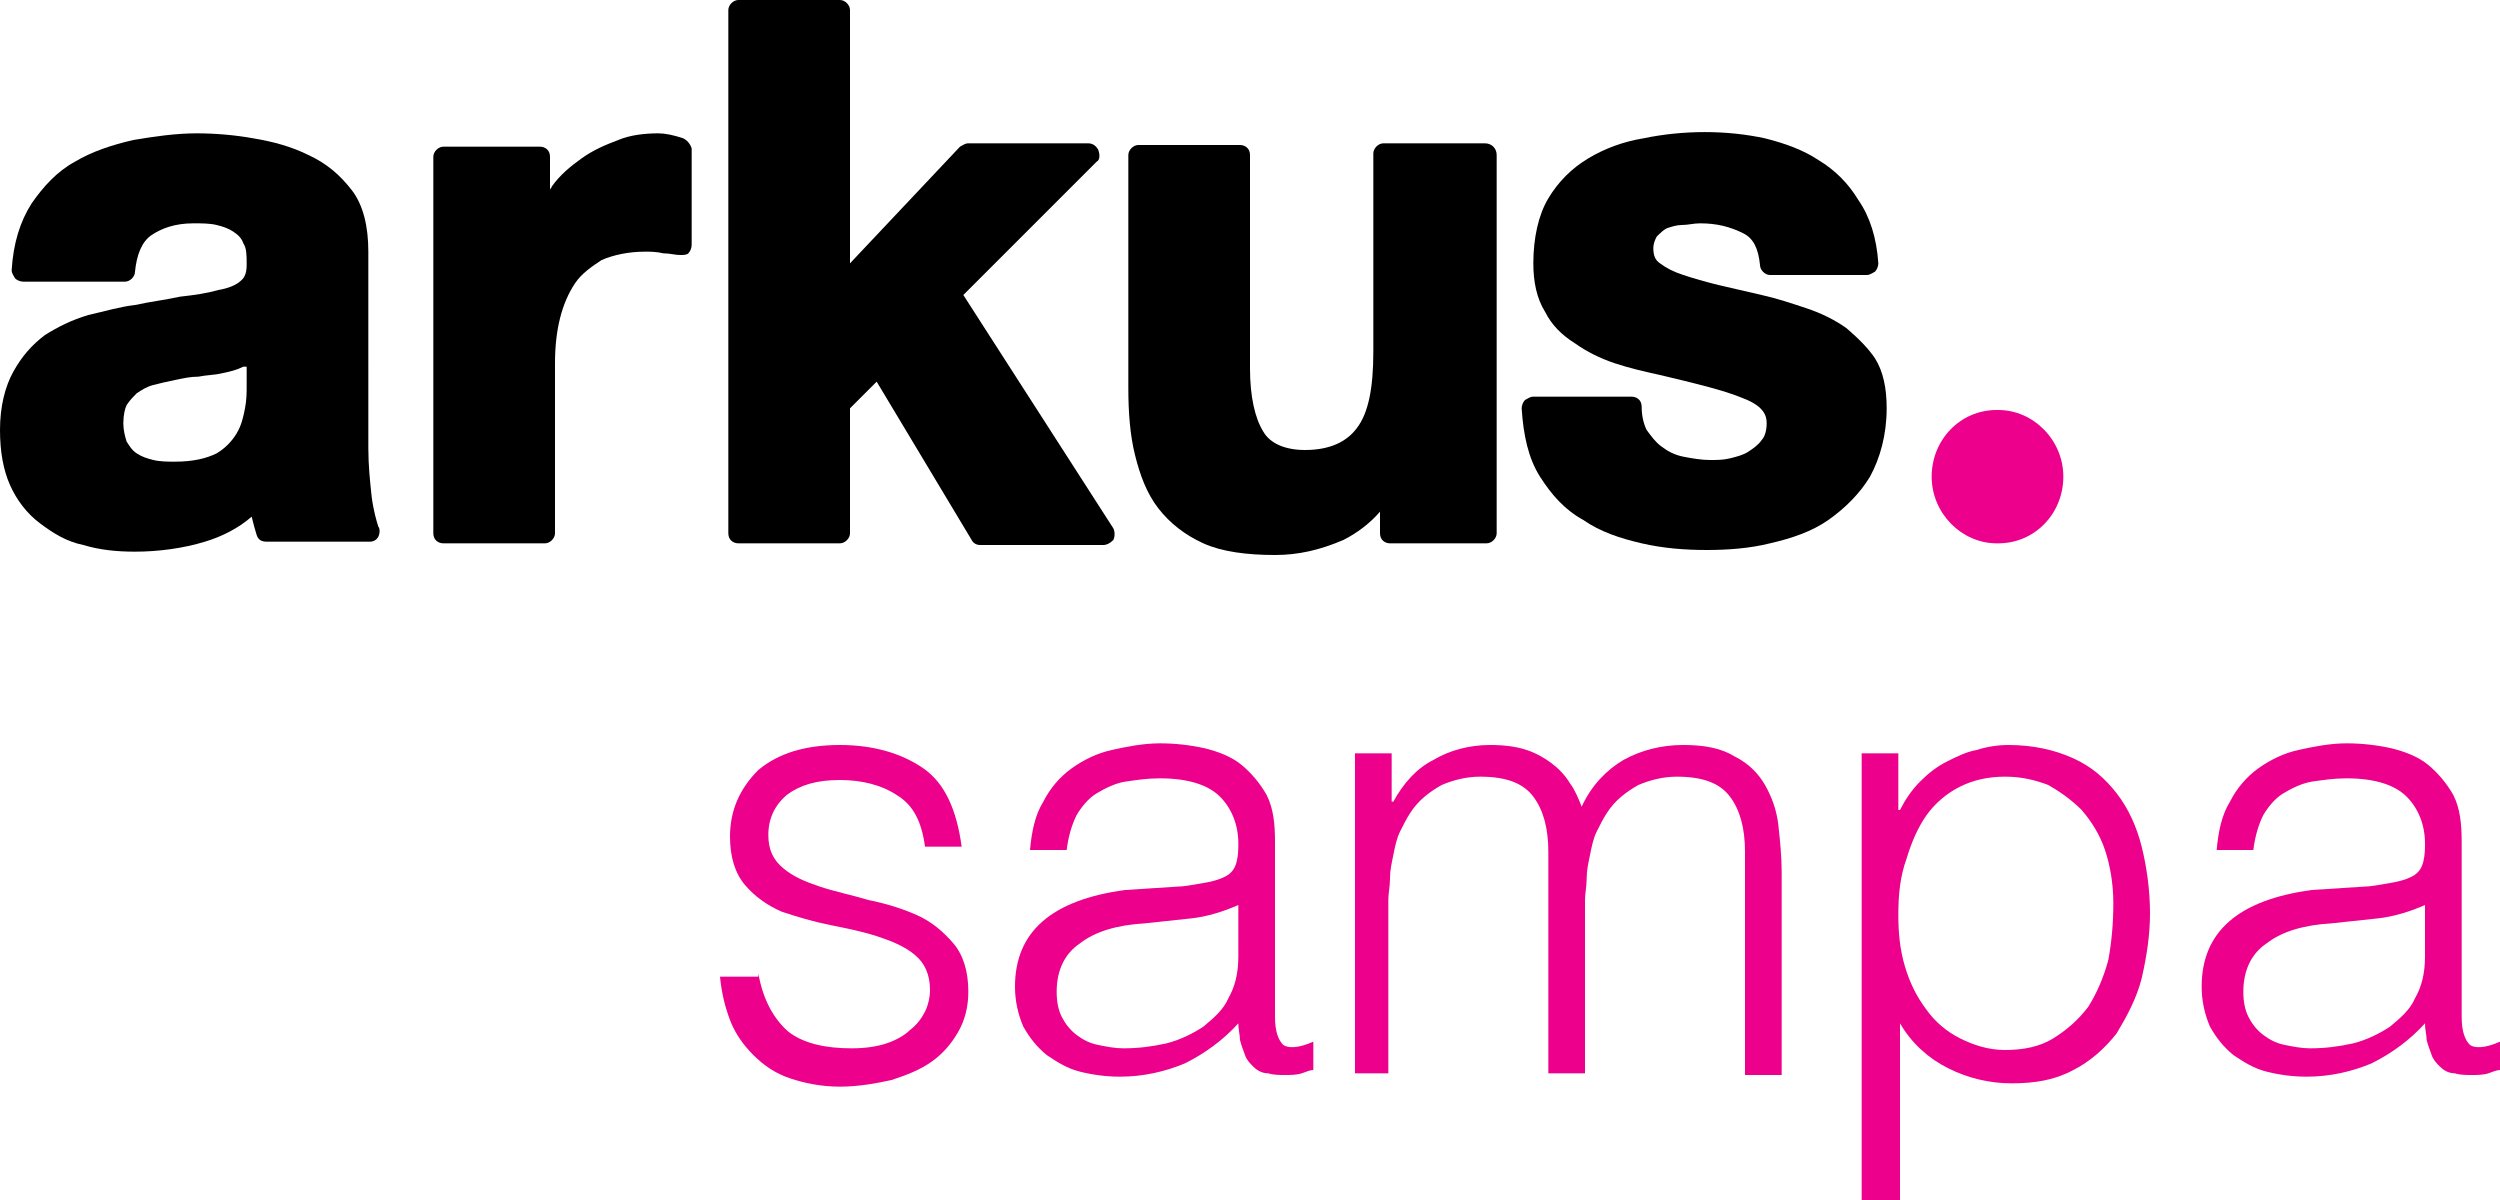 <?xml version="1.0" encoding="utf-8"?>
<!-- Generator: Adobe Illustrator 24.1.0, SVG Export Plug-In . SVG Version: 6.00 Build 0)  -->
<svg version="1.1" id="Camada_1" xmlns="http://www.w3.org/2000/svg" xmlns:xlink="http://www.w3.org/1999/xlink" x="0px" y="0px"
	 viewBox="0 0 150 72" style="enable-background:new 0 0 150 72;" xml:space="preserve">
<style type="text/css">
	.st0{fill:#EC008C;}
</style>
<g>
	<g>
		<g>
			<path d="M22.3,29.8c-0.1-0.9-0.2-1.9-0.2-2.9V15.1c0-1.5-0.3-2.8-1-3.7c-0.7-0.9-1.5-1.6-2.6-2.1c-1-0.5-2.1-0.8-3.3-1
				C14.1,8.1,12.9,8,11.8,8C10.5,8,9.2,8.2,8,8.4C6.7,8.7,5.5,9.1,4.5,9.7c-1.1,0.6-1.9,1.5-2.6,2.5c-0.7,1.1-1.1,2.4-1.2,4
				c0,0.2,0.1,0.3,0.2,0.5c0.1,0.1,0.3,0.2,0.5,0.2h6.1c0.3,0,0.6-0.3,0.6-0.6c0.1-1,0.4-1.8,1-2.2c0.6-0.4,1.4-0.7,2.5-0.7
				c0.5,0,1,0,1.4,0.1c0.4,0.1,0.7,0.2,1,0.4c0.3,0.2,0.5,0.4,0.6,0.7c0.2,0.3,0.2,0.7,0.2,1.3c0,0,0,0,0,0c0,0.6-0.2,0.8-0.3,0.9
				c-0.3,0.3-0.8,0.5-1.4,0.6c-0.7,0.2-1.4,0.3-2.3,0.4C9.9,18,9,18.1,8.1,18.3c-0.9,0.1-1.9,0.4-2.8,0.6c-1,0.3-1.8,0.7-2.6,1.2
				c-0.8,0.6-1.4,1.3-1.9,2.2C0.3,23.2,0,24.4,0,25.8c0,1.3,0.2,2.4,0.6,3.3c0.4,0.9,1,1.7,1.8,2.3c0.8,0.6,1.6,1.1,2.6,1.3
				c1,0.3,2,0.4,3.1,0.4c1.4,0,2.9-0.2,4.2-0.6c1-0.3,2-0.8,2.8-1.5c0.1,0.4,0.2,0.8,0.3,1.1c0.1,0.3,0.3,0.4,0.6,0.4h6.2
				c0.2,0,0.4-0.1,0.5-0.3s0.1-0.5,0-0.6C22.6,31.3,22.4,30.6,22.3,29.8z M14.8,22v1.2c0,0.3,0,0.8-0.1,1.3c-0.1,0.5-0.2,1-0.5,1.5
				c-0.3,0.5-0.7,0.9-1.2,1.2c-0.6,0.3-1.4,0.5-2.5,0.5c-0.4,0-0.9,0-1.3-0.1c-0.4-0.1-0.7-0.2-1-0.4c-0.3-0.2-0.4-0.4-0.6-0.7
				c-0.1-0.3-0.2-0.7-0.2-1.1c0-0.5,0.1-0.9,0.2-1.1c0.2-0.3,0.4-0.5,0.6-0.7c0.3-0.2,0.6-0.4,1-0.5c0.4-0.1,0.8-0.2,1.3-0.3
				c0.5-0.1,0.9-0.2,1.4-0.2c0.5-0.1,1-0.1,1.4-0.2c0.5-0.1,0.9-0.2,1.3-0.4C14.7,22,14.8,22,14.8,22z"/>
		</g>
		<g>
			<path d="M41,8.3C40.4,8.1,39.9,8,39.5,8c-0.8,0-1.7,0.1-2.4,0.4c-0.8,0.3-1.5,0.6-2.2,1.1c-0.7,0.5-1.3,1-1.8,1.7
				c0,0.1-0.1,0.1-0.1,0.2v-2c0-0.4-0.3-0.6-0.6-0.6h-5.8c-0.3,0-0.6,0.3-0.6,0.6V32c0,0.4,0.3,0.6,0.6,0.6h6.1
				c0.3,0,0.6-0.3,0.6-0.6V21.8c0-1,0.1-1.9,0.3-2.7c0.2-0.8,0.5-1.5,0.9-2.1c0.4-0.6,1-1,1.6-1.4c0.7-0.3,1.6-0.5,2.6-0.5
				c0.3,0,0.7,0,1.1,0.1c0.4,0,0.7,0.1,1,0.1c0.2,0,0.4,0,0.5-0.1c0.1-0.1,0.2-0.3,0.2-0.5V8.9C41.4,8.6,41.2,8.4,41,8.3z"/>
		</g>
		<g>
			<path d="M57.8,17.7l8-8C66,9.6,66,9.3,65.9,9c-0.1-0.2-0.3-0.4-0.6-0.4h-7.2c-0.2,0-0.3,0.1-0.5,0.2l-6.6,7V0.6
				C51,0.3,50.7,0,50.4,0h-6.1c-0.3,0-0.6,0.3-0.6,0.6V32c0,0.4,0.3,0.6,0.6,0.6h6.1c0.3,0,0.6-0.3,0.6-0.6v-7.5l1.6-1.6l5.7,9.5
				c0.1,0.2,0.3,0.3,0.5,0.3h7.4c0.2,0,0.4-0.1,0.6-0.3c0.1-0.2,0.1-0.5,0-0.7L57.8,17.7z"/>
		</g>
		<g>
			<path d="M89.1,8.6H83c-0.3,0-0.6,0.3-0.6,0.6v11.9c0,2.2-0.3,3.7-1,4.6c-0.6,0.8-1.6,1.3-3.1,1.3c-1.2,0-2.1-0.4-2.5-1.1
				c-0.5-0.8-0.8-2.1-0.8-3.8V9.3c0-0.4-0.3-0.6-0.6-0.6h-6.1c-0.3,0-0.6,0.3-0.6,0.6v14c0,1.4,0.1,2.8,0.4,4
				c0.3,1.2,0.7,2.3,1.4,3.2c0.7,0.9,1.6,1.6,2.7,2.1c1.1,0.5,2.6,0.7,4.3,0.7c1.4,0,2.7-0.3,4.1-0.9c0.8-0.4,1.6-1,2.2-1.7V32
				c0,0.4,0.3,0.6,0.6,0.6h5.8c0.3,0,0.6-0.3,0.6-0.6V9.3C89.8,8.9,89.5,8.6,89.1,8.6z"/>
		</g>
		<g>
			<path d="M110.8,19.7c-0.7-0.5-1.5-0.9-2.4-1.2c-0.9-0.3-1.8-0.6-2.7-0.8c-0.9-0.2-1.7-0.4-2.6-0.6c-0.8-0.2-1.5-0.4-2.1-0.6
				c-0.6-0.2-1-0.4-1.4-0.7c-0.3-0.2-0.4-0.5-0.4-0.9c0-0.3,0.1-0.5,0.2-0.7c0.2-0.2,0.4-0.4,0.6-0.5c0.3-0.1,0.6-0.2,0.9-0.2
				c0.4,0,0.7-0.1,1.1-0.1c1,0,1.8,0.2,2.6,0.6c0.6,0.3,0.9,0.9,1,1.9c0,0.3,0.3,0.6,0.6,0.6h5.8c0.2,0,0.3-0.1,0.5-0.2
				c0.1-0.1,0.2-0.3,0.2-0.5c-0.1-1.5-0.5-2.8-1.2-3.8c-0.6-1-1.4-1.8-2.4-2.4c-0.9-0.6-2-1-3.2-1.3c-2.3-0.5-4.9-0.5-7.3,0
				c-1.2,0.2-2.3,0.6-3.3,1.2c-1,0.6-1.8,1.4-2.4,2.4c-0.6,1-0.9,2.4-0.9,3.9c0,1.1,0.2,2.1,0.7,2.9c0.4,0.8,1,1.4,1.8,1.9
				c0.7,0.5,1.5,0.9,2.4,1.2c0.9,0.3,1.8,0.5,2.7,0.7c2.1,0.5,3.8,0.9,5,1.4c1.3,0.5,1.4,1.1,1.4,1.5c0,0.4-0.1,0.8-0.3,1
				c-0.2,0.3-0.5,0.5-0.8,0.7c-0.3,0.2-0.7,0.3-1.1,0.4c-0.4,0.1-0.8,0.1-1.2,0.1c-0.5,0-1.1-0.1-1.6-0.2c-0.5-0.1-0.9-0.3-1.3-0.6
				c-0.4-0.3-0.6-0.6-0.9-1c0,0,0,0,0,0c-0.2-0.4-0.3-0.9-0.3-1.4c0-0.4-0.3-0.6-0.6-0.6H92c-0.2,0-0.3,0.1-0.5,0.2
				c-0.1,0.1-0.2,0.3-0.2,0.5c0.1,1.6,0.4,3,1.1,4.1c0.7,1.1,1.5,2,2.6,2.6c1,0.7,2.2,1.1,3.5,1.4c1.3,0.3,2.6,0.4,3.9,0.4
				c1.3,0,2.6-0.1,3.8-0.4c1.3-0.3,2.5-0.7,3.5-1.4c1-0.7,1.9-1.6,2.5-2.6c0.6-1.1,1-2.5,1-4.1c0-1.2-0.2-2.2-0.7-3
				C112.1,20.9,111.5,20.3,110.8,19.7z"/>
		</g>
		<g>
			<path class="st0" d="M119.9,24.6h-0.1c-2.2,0-3.9,1.8-3.9,4c0,2.2,1.8,4,3.9,4h0.1c2.2,0,3.9-1.8,3.9-4
				C123.8,26.4,122,24.6,119.9,24.6z"/>
		</g>
	</g>
	<g>
		<path class="st0" d="M45.5,58.4c0.3,1.7,1,2.8,1.8,3.5c0.9,0.7,2.2,1,3.8,1c0.8,0,1.5-0.1,2.1-0.3c0.6-0.2,1.1-0.5,1.4-0.8
			c0.4-0.3,0.7-0.7,0.9-1.1c0.2-0.4,0.3-0.9,0.3-1.3c0-0.9-0.3-1.6-0.9-2.1c-0.6-0.5-1.3-0.8-2.2-1.1c-0.9-0.3-1.9-0.5-2.9-0.7
			c-1-0.2-2-0.5-2.9-0.8c-0.9-0.4-1.6-0.9-2.2-1.6c-0.6-0.7-0.9-1.7-0.9-2.9c0-1.6,0.6-2.9,1.7-4c1.2-1,2.8-1.5,4.9-1.5
			c2,0,3.7,0.5,5,1.4c1.3,0.9,2,2.5,2.3,4.7h-2.2c-0.2-1.5-0.7-2.5-1.7-3.1c-0.9-0.6-2.1-0.9-3.4-0.9c-1.4,0-2.4,0.3-3.2,0.9
			c-0.7,0.6-1.1,1.4-1.1,2.4c0,0.9,0.3,1.5,0.9,2c0.6,0.5,1.3,0.8,2.2,1.1c0.9,0.3,1.9,0.5,2.9,0.8c1,0.2,2,0.5,2.9,0.9
			c0.9,0.4,1.6,1,2.2,1.7c0.6,0.7,0.9,1.7,0.9,2.9c0,0.9-0.2,1.7-0.6,2.4c-0.4,0.7-0.9,1.3-1.6,1.8c-0.7,0.5-1.5,0.8-2.4,1.1
			c-0.9,0.2-2,0.4-3.1,0.4c-1.1,0-2.1-0.2-3-0.5c-0.9-0.3-1.6-0.8-2.2-1.4c-0.6-0.6-1.1-1.3-1.4-2.1c-0.3-0.8-0.5-1.6-0.6-2.6H45.5z
			"/>
		<path class="st0" d="M70.6,53.2c0.4,0,0.9-0.1,1.5-0.2c0.6-0.1,1-0.2,1.4-0.4c0.4-0.2,0.6-0.5,0.7-0.9c0.1-0.4,0.1-0.8,0.1-1.1
			c0-1.1-0.4-2.1-1.1-2.8c-0.7-0.7-1.9-1.1-3.6-1.1c-0.8,0-1.4,0.1-2.1,0.2c-0.6,0.1-1.2,0.4-1.7,0.7c-0.5,0.3-0.9,0.8-1.2,1.3
			c-0.3,0.6-0.5,1.3-0.6,2.1h-2.2c0.1-1.1,0.3-2.1,0.8-2.9c0.4-0.8,1-1.5,1.7-2c0.7-0.5,1.5-0.9,2.4-1.1c0.9-0.2,1.9-0.4,2.9-0.4
			c0.9,0,1.8,0.1,2.7,0.3c0.8,0.2,1.6,0.5,2.2,1c0.6,0.5,1.1,1.1,1.5,1.8c0.4,0.8,0.5,1.7,0.5,2.8v10.5c0,0.9,0.2,1.4,0.5,1.7
			c0.3,0.2,0.9,0.2,1.8-0.2v1.7c-0.2,0-0.4,0.1-0.7,0.2c-0.3,0.1-0.7,0.1-1,0.1c-0.3,0-0.7,0-1-0.1c-0.4,0-0.7-0.2-0.9-0.4
			c-0.2-0.2-0.4-0.4-0.5-0.7c-0.1-0.3-0.2-0.5-0.3-0.9c0-0.3-0.1-0.6-0.1-1c-0.9,1-2,1.8-3.2,2.4c-1.2,0.5-2.5,0.8-3.9,0.8
			c-0.8,0-1.6-0.1-2.4-0.3c-0.8-0.2-1.4-0.6-2-1c-0.6-0.5-1-1-1.4-1.7c-0.3-0.7-0.5-1.5-0.5-2.4c0-3.3,2.2-5.2,6.6-5.8L70.6,53.2z
			 M74.3,54.3c-0.9,0.4-1.9,0.7-2.8,0.8c-0.9,0.1-1.9,0.2-2.8,0.3c-1.7,0.1-3,0.5-3.9,1.2c-0.9,0.6-1.4,1.6-1.4,2.9
			c0,0.6,0.1,1.1,0.3,1.5c0.2,0.4,0.5,0.8,0.9,1.1c0.4,0.3,0.8,0.5,1.3,0.6c0.5,0.1,1,0.2,1.5,0.2c0.9,0,1.7-0.1,2.6-0.3
			c0.8-0.2,1.6-0.6,2.2-1c0.6-0.5,1.2-1,1.5-1.7c0.4-0.7,0.6-1.5,0.6-2.5V54.3z"/>
		<path class="st0" d="M83.5,64.4h-2.2V45.2h2.2v2.9h0.1c0.6-1.1,1.4-2,2.4-2.5c1-0.6,2.2-0.9,3.4-0.9c0.9,0,1.6,0.1,2.2,0.3
			c0.6,0.2,1.1,0.5,1.5,0.8c0.4,0.3,0.8,0.7,1.1,1.2c0.3,0.4,0.5,0.9,0.7,1.4c0.6-1.3,1.5-2.2,2.5-2.8c1.1-0.6,2.3-0.9,3.6-0.9
			c1.3,0,2.3,0.2,3.1,0.7c0.8,0.4,1.4,1,1.8,1.7c0.4,0.7,0.7,1.5,0.8,2.4c0.1,0.9,0.2,1.9,0.2,2.8v12.2h-2.2V51.1
			c0-1.4-0.3-2.5-0.9-3.3c-0.6-0.8-1.6-1.2-3.2-1.2c-0.8,0-1.6,0.2-2.3,0.5c-0.7,0.4-1.4,0.9-1.9,1.7c-0.2,0.3-0.4,0.7-0.6,1.1
			c-0.2,0.4-0.3,0.9-0.4,1.4c-0.1,0.5-0.2,0.9-0.2,1.4c0,0.5-0.1,0.9-0.1,1.3v10.4h-2.2V51.1c0-1.4-0.3-2.5-0.9-3.3
			c-0.6-0.8-1.6-1.2-3.2-1.2c-0.8,0-1.6,0.2-2.3,0.5c-0.7,0.4-1.4,0.9-1.9,1.7c-0.2,0.3-0.4,0.7-0.6,1.1c-0.2,0.4-0.3,0.9-0.4,1.4
			c-0.1,0.5-0.2,0.9-0.2,1.4c0,0.5-0.1,0.9-0.1,1.3V64.4z"/>
		<path class="st0" d="M113.9,72h-2.2V45.2h2.2v3.4h0.1c0.3-0.6,0.7-1.2,1.2-1.7c0.5-0.5,1-0.9,1.6-1.2c0.6-0.3,1.2-0.6,1.8-0.7
			c0.6-0.2,1.3-0.3,1.9-0.3c1.5,0,2.8,0.3,3.9,0.8c1.1,0.5,1.9,1.2,2.6,2.1c0.7,0.9,1.2,2,1.5,3.2c0.3,1.2,0.5,2.6,0.5,4
			c0,1.3-0.2,2.6-0.5,3.9c-0.3,1.2-0.9,2.3-1.5,3.3c-0.7,0.9-1.6,1.7-2.6,2.2c-1.1,0.6-2.3,0.8-3.7,0.8c-1.3,0-2.6-0.3-3.8-0.9
			c-1.2-0.6-2.2-1.5-2.9-2.7V72z M113.9,54.9c0,1.1,0.1,2.1,0.4,3.1c0.3,1,0.7,1.8,1.3,2.6c0.5,0.7,1.2,1.3,2,1.7
			c0.8,0.4,1.7,0.7,2.7,0.7c1.1,0,2.1-0.2,2.9-0.7c0.8-0.5,1.5-1.1,2.1-1.9c0.5-0.8,0.9-1.7,1.2-2.8c0.2-1.1,0.3-2.2,0.3-3.4
			c0-1.2-0.2-2.3-0.5-3.2s-0.8-1.7-1.4-2.4c-0.6-0.6-1.3-1.1-2-1.5c-0.8-0.3-1.6-0.5-2.6-0.5c-1,0-1.9,0.2-2.7,0.6
			c-0.8,0.4-1.5,1-2,1.7c-0.5,0.7-0.9,1.6-1.2,2.6C114,52.6,113.9,53.7,113.9,54.9z"/>
		<path class="st0" d="M141.8,53.2c0.4,0,0.9-0.1,1.5-0.2c0.6-0.1,1-0.2,1.4-0.4c0.4-0.2,0.6-0.5,0.7-0.9c0.1-0.4,0.1-0.8,0.1-1.1
			c0-1.1-0.4-2.1-1.1-2.8c-0.7-0.7-1.9-1.1-3.6-1.1c-0.8,0-1.4,0.1-2.1,0.2c-0.6,0.1-1.2,0.4-1.7,0.7c-0.5,0.3-0.9,0.8-1.2,1.3
			c-0.3,0.6-0.5,1.3-0.6,2.1h-2.2c0.1-1.1,0.3-2.1,0.8-2.9c0.4-0.8,1-1.5,1.7-2c0.7-0.5,1.5-0.9,2.4-1.1c0.9-0.2,1.9-0.4,2.9-0.4
			c0.9,0,1.8,0.1,2.7,0.3c0.8,0.2,1.6,0.5,2.2,1c0.6,0.5,1.1,1.1,1.5,1.8c0.4,0.8,0.5,1.7,0.5,2.8v10.5c0,0.9,0.2,1.4,0.5,1.7
			c0.3,0.2,0.9,0.2,1.8-0.2v1.7c-0.2,0-0.4,0.1-0.7,0.2c-0.3,0.1-0.7,0.1-1,0.1c-0.3,0-0.7,0-1-0.1c-0.4,0-0.7-0.2-0.9-0.4
			c-0.2-0.2-0.4-0.4-0.5-0.7c-0.1-0.3-0.2-0.5-0.3-0.9c0-0.3-0.1-0.6-0.1-1c-0.9,1-2,1.8-3.2,2.4c-1.2,0.5-2.5,0.8-3.9,0.8
			c-0.8,0-1.6-0.1-2.4-0.3c-0.8-0.2-1.4-0.6-2-1c-0.6-0.5-1-1-1.4-1.7c-0.3-0.7-0.5-1.5-0.5-2.4c0-3.3,2.2-5.2,6.6-5.8L141.8,53.2z
			 M145.5,54.3c-0.9,0.4-1.9,0.7-2.8,0.8c-0.9,0.1-1.9,0.2-2.8,0.3c-1.7,0.1-3,0.5-3.9,1.2c-0.9,0.6-1.4,1.6-1.4,2.9
			c0,0.6,0.1,1.1,0.3,1.5c0.2,0.4,0.5,0.8,0.9,1.1c0.4,0.3,0.8,0.5,1.3,0.6c0.5,0.1,1,0.2,1.5,0.2c0.9,0,1.7-0.1,2.6-0.3
			c0.8-0.2,1.6-0.6,2.2-1c0.6-0.5,1.2-1,1.5-1.7c0.4-0.7,0.6-1.5,0.6-2.5V54.3z"/>
	</g>
</g>
</svg>
